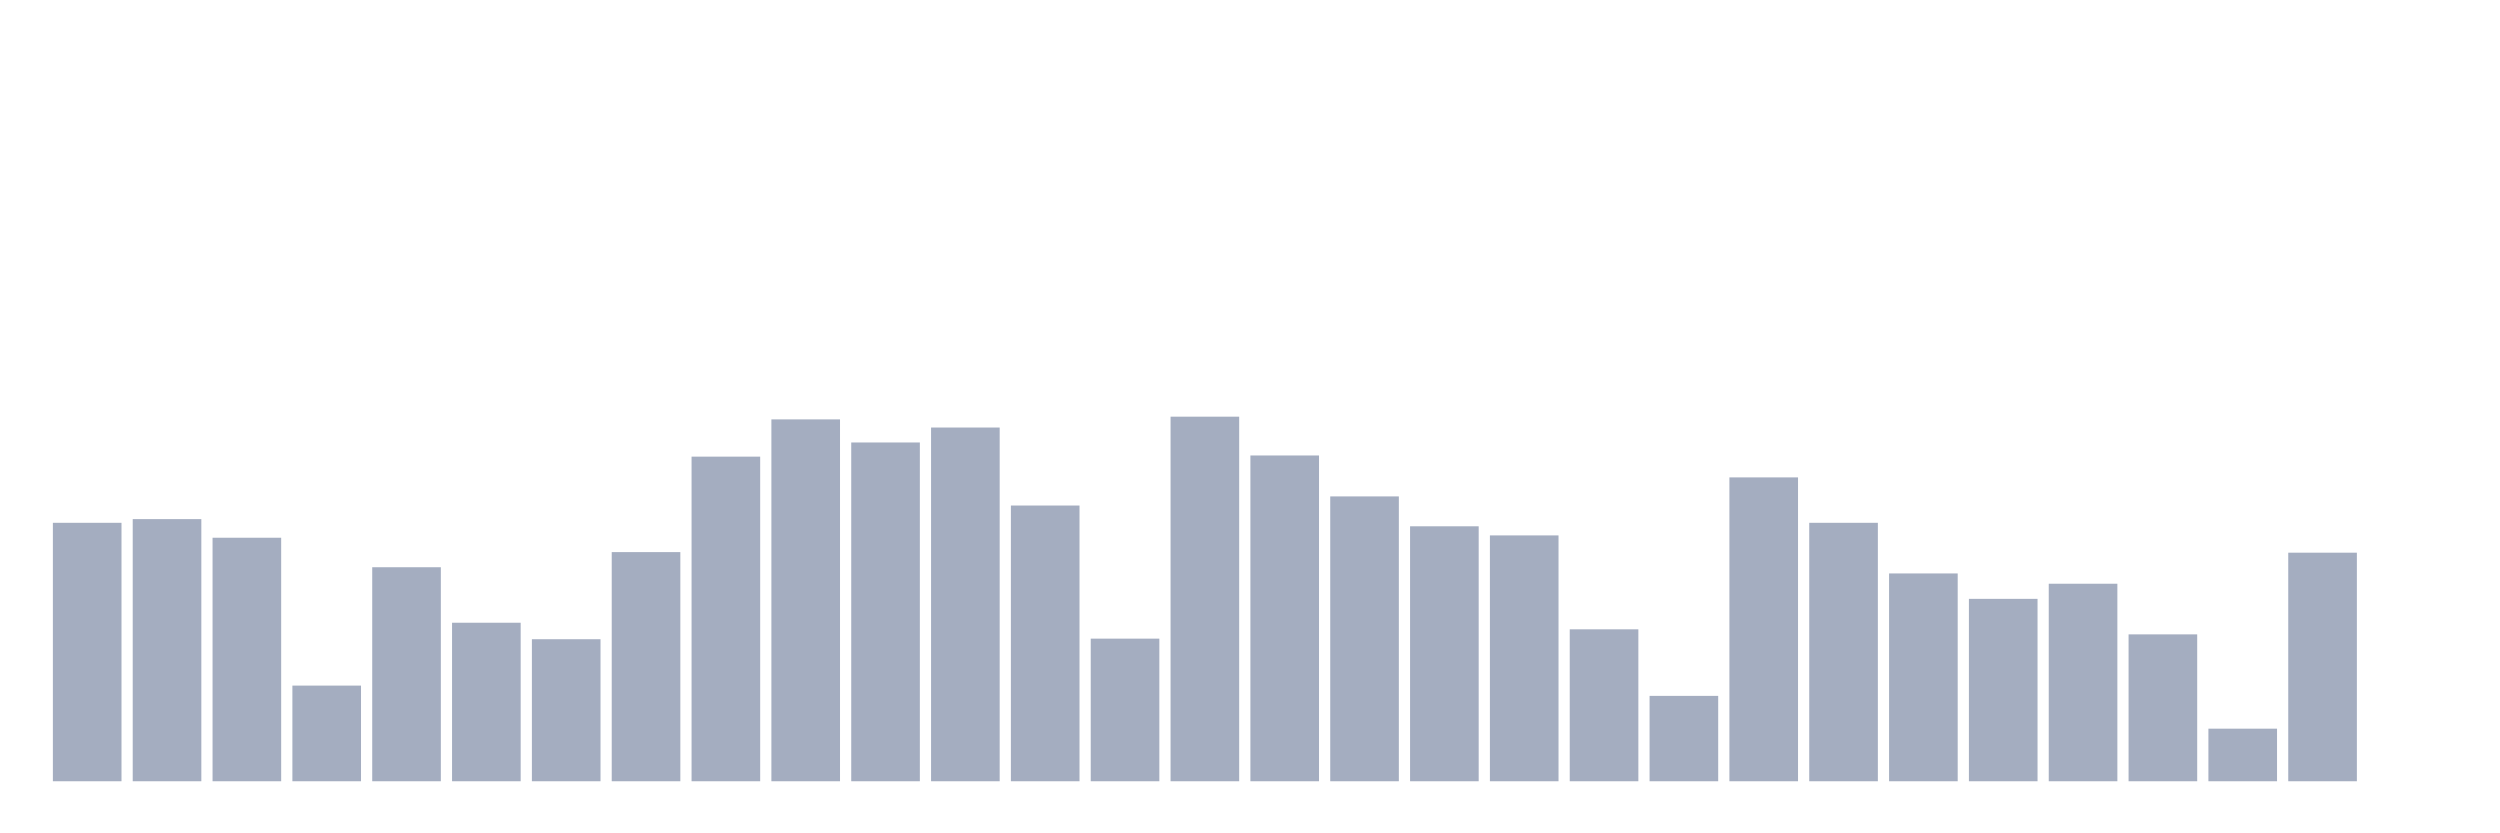 <svg xmlns="http://www.w3.org/2000/svg" viewBox="0 0 480 160"><g transform="translate(10,10)"><rect class="bar" x="0.153" width="13.175" y="90.378" height="49.622" fill="rgb(164,173,192)"></rect><rect class="bar" x="15.482" width="13.175" y="89.67" height="50.33" fill="rgb(164,173,192)"></rect><rect class="bar" x="30.81" width="13.175" y="93.246" height="46.754" fill="rgb(164,173,192)"></rect><rect class="bar" x="46.138" width="13.175" y="121.634" height="18.366" fill="rgb(164,173,192)"></rect><rect class="bar" x="61.466" width="13.175" y="98.909" height="41.091" fill="rgb(164,173,192)"></rect><rect class="bar" x="76.794" width="13.175" y="109.564" height="30.436" fill="rgb(164,173,192)"></rect><rect class="bar" x="92.123" width="13.175" y="112.73" height="27.27" fill="rgb(164,173,192)"></rect><rect class="bar" x="107.451" width="13.175" y="96.003" height="43.997" fill="rgb(164,173,192)"></rect><rect class="bar" x="122.779" width="13.175" y="77.674" height="62.326" fill="rgb(164,173,192)"></rect><rect class="bar" x="138.107" width="13.175" y="70.522" height="69.478" fill="rgb(164,173,192)"></rect><rect class="bar" x="153.436" width="13.175" y="74.955" height="65.045" fill="rgb(164,173,192)"></rect><rect class="bar" x="168.764" width="13.175" y="72.086" height="67.914" fill="rgb(164,173,192)"></rect><rect class="bar" x="184.092" width="13.175" y="87.062" height="52.938" fill="rgb(164,173,192)"></rect><rect class="bar" x="199.42" width="13.175" y="112.618" height="27.382" fill="rgb(164,173,192)"></rect><rect class="bar" x="214.748" width="13.175" y="70" height="70" fill="rgb(164,173,192)"></rect><rect class="bar" x="230.077" width="13.175" y="77.451" height="62.549" fill="rgb(164,173,192)"></rect><rect class="bar" x="245.405" width="13.175" y="85.311" height="54.689" fill="rgb(164,173,192)"></rect><rect class="bar" x="260.733" width="13.175" y="91.048" height="48.952" fill="rgb(164,173,192)"></rect><rect class="bar" x="276.061" width="13.175" y="92.799" height="47.201" fill="rgb(164,173,192)"></rect><rect class="bar" x="291.39" width="13.175" y="110.83" height="29.17" fill="rgb(164,173,192)"></rect><rect class="bar" x="306.718" width="13.175" y="123.608" height="16.392" fill="rgb(164,173,192)"></rect><rect class="bar" x="322.046" width="13.175" y="81.66" height="58.34" fill="rgb(164,173,192)"></rect><rect class="bar" x="337.374" width="13.175" y="90.378" height="49.622" fill="rgb(164,173,192)"></rect><rect class="bar" x="352.702" width="13.175" y="100.101" height="39.899" fill="rgb(164,173,192)"></rect><rect class="bar" x="368.031" width="13.175" y="104.981" height="35.019" fill="rgb(164,173,192)"></rect><rect class="bar" x="383.359" width="13.175" y="102.076" height="37.924" fill="rgb(164,173,192)"></rect><rect class="bar" x="398.687" width="13.175" y="111.799" height="28.201" fill="rgb(164,173,192)"></rect><rect class="bar" x="414.015" width="13.175" y="129.904" height="10.096" fill="rgb(164,173,192)"></rect><rect class="bar" x="429.344" width="13.175" y="96.115" height="43.885" fill="rgb(164,173,192)"></rect><rect class="bar" x="444.672" width="13.175" y="140" height="0" fill="rgb(164,173,192)"></rect></g></svg>